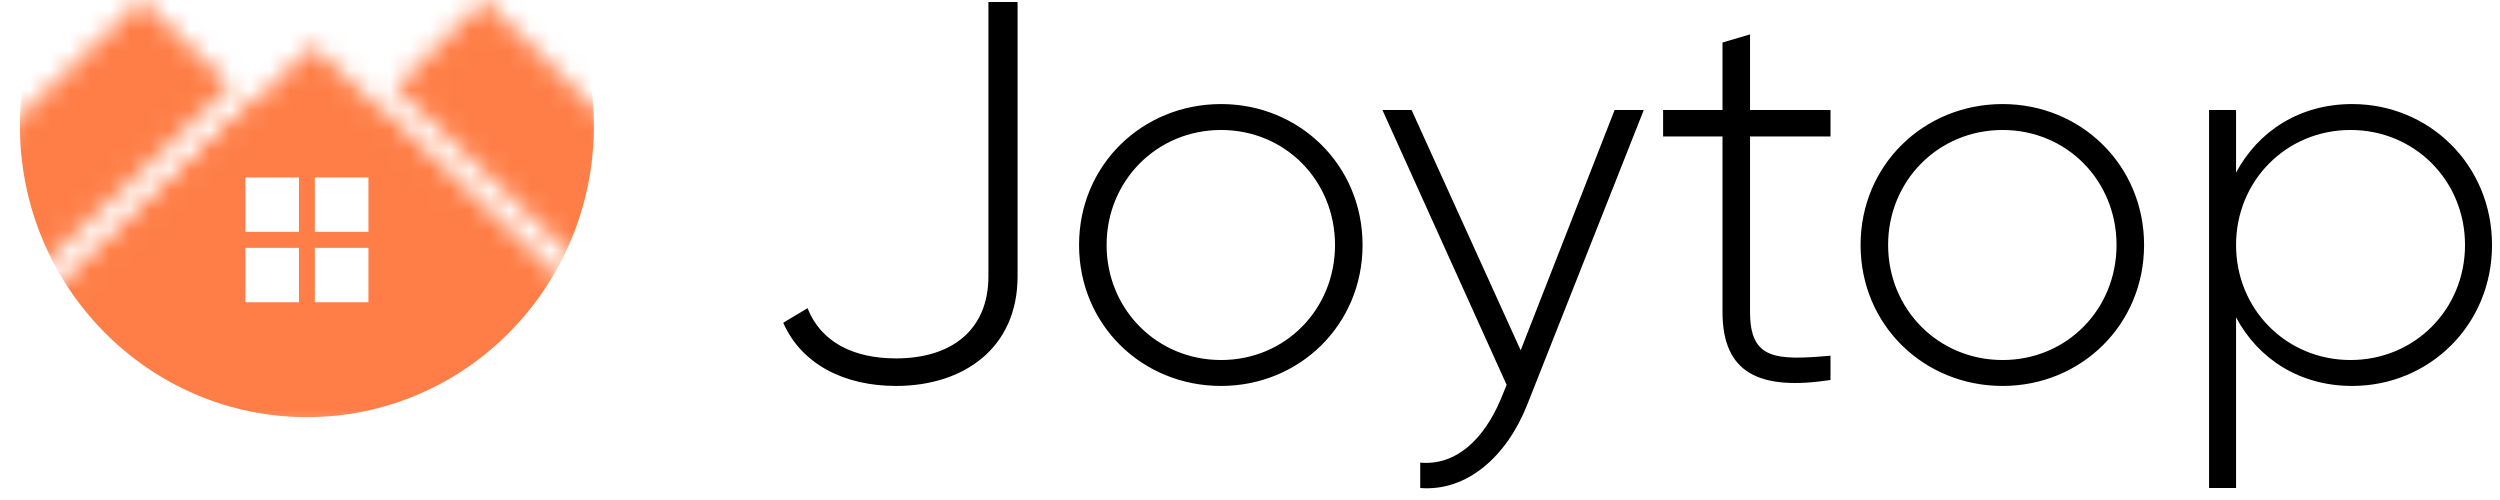 <svg width="125" height="25" viewBox="0 0 125 25" fill="none" xmlns="http://www.w3.org/2000/svg">
<mask id="mask0" mask-type="alpha" maskUnits="userSpaceOnUse" x="-15" y="0" width="60" height="22">
<path fill-rule="evenodd" clip-rule="evenodd" d="M11.547 4.297L7.055 0L-3.581 10.176L-14.216 20.351H-5.237L3.155 12.324L11.547 4.297ZM12.528 5.236L-3.256 20.351H28.327L12.528 5.236Z" fill="#716FFF"/>
<path fill-rule="evenodd" clip-rule="evenodd" d="M44.967 20.351L24.223 0L19.762 4.376L36.479 20.351H44.967ZM34.496 20.351L18.792 5.328L3.479 20.351H34.496Z" fill="#716FFF"/>
<path fill-rule="evenodd" clip-rule="evenodd" d="M15.646 2.278L-4.664 21.708H35.94L15.646 2.278Z" fill="#716FFF"/>
</mask>
<g mask="url(#mask0)">
<path fill-rule="evenodd" clip-rule="evenodd" d="M29.695 6.299C29.695 14.339 23.271 20.857 15.346 20.857C7.42 20.857 0.996 14.339 0.996 6.299C0.996 -1.741 7.42 -8.259 15.346 -8.259C23.271 -8.259 29.695 -1.741 29.695 6.299ZM12.27 8.873H14.95V11.592H12.27V8.873ZM14.95 12.394H12.27V15.113H14.95V12.394ZM15.741 8.873H18.421V11.592H15.741V8.873ZM18.421 12.394H15.741V15.113H18.421V12.394Z" fill="#FF7E47"/>
</g>
<path d="M44.804 19.297C48.152 19.297 50.879 17.434 50.879 13.816V0.1H49.421V13.816C49.421 16.516 47.558 17.92 44.804 17.92C42.671 17.92 41.051 17.11 40.376 15.409L39.161 16.138C40.079 18.217 42.212 19.297 44.804 19.297ZM61.054 19.297C64.969 19.297 68.128 16.246 68.128 12.25C68.128 8.254 64.969 5.203 61.054 5.203C57.112 5.203 53.953 8.254 53.953 12.25C53.953 16.246 57.112 19.297 61.054 19.297ZM61.054 18.001C57.841 18.001 55.33 15.463 55.33 12.25C55.33 9.037 57.841 6.499 61.054 6.499C64.267 6.499 66.751 9.037 66.751 12.25C66.751 15.463 64.267 18.001 61.054 18.001ZM80.731 5.5L76.034 17.515L70.579 5.5H69.121L75.332 19.243L75.034 19.972C74.198 21.943 72.82 23.293 71.011 23.131V24.4C73.334 24.589 75.332 22.834 76.358 20.242L82.189 5.5H80.731ZM91.525 6.823V5.5H87.502V1.72L86.125 2.125V5.5H83.155V6.823H86.125V15.598C86.125 18.676 87.988 19.54 91.525 19V17.785C88.771 18.028 87.502 17.974 87.502 15.598V6.823H91.525ZM100.13 19.297C104.045 19.297 107.204 16.246 107.204 12.25C107.204 8.254 104.045 5.203 100.13 5.203C96.188 5.203 93.029 8.254 93.029 12.25C93.029 16.246 96.188 19.297 100.13 19.297ZM100.13 18.001C96.917 18.001 94.406 15.463 94.406 12.25C94.406 9.037 96.917 6.499 100.13 6.499C103.343 6.499 105.827 9.037 105.827 12.25C105.827 15.463 103.343 18.001 100.13 18.001ZM117.608 5.203C114.989 5.203 112.91 6.553 111.803 8.632V5.5H110.453V24.4H111.803V15.868C112.91 17.947 114.989 19.297 117.608 19.297C121.469 19.297 124.601 16.246 124.601 12.25C124.601 8.254 121.469 5.203 117.608 5.203ZM117.527 18.001C114.314 18.001 111.803 15.463 111.803 12.25C111.803 9.037 114.314 6.499 117.527 6.499C120.74 6.499 123.251 9.037 123.251 12.25C123.251 15.463 120.74 18.001 117.527 18.001Z" fill="black"/>
</svg>
